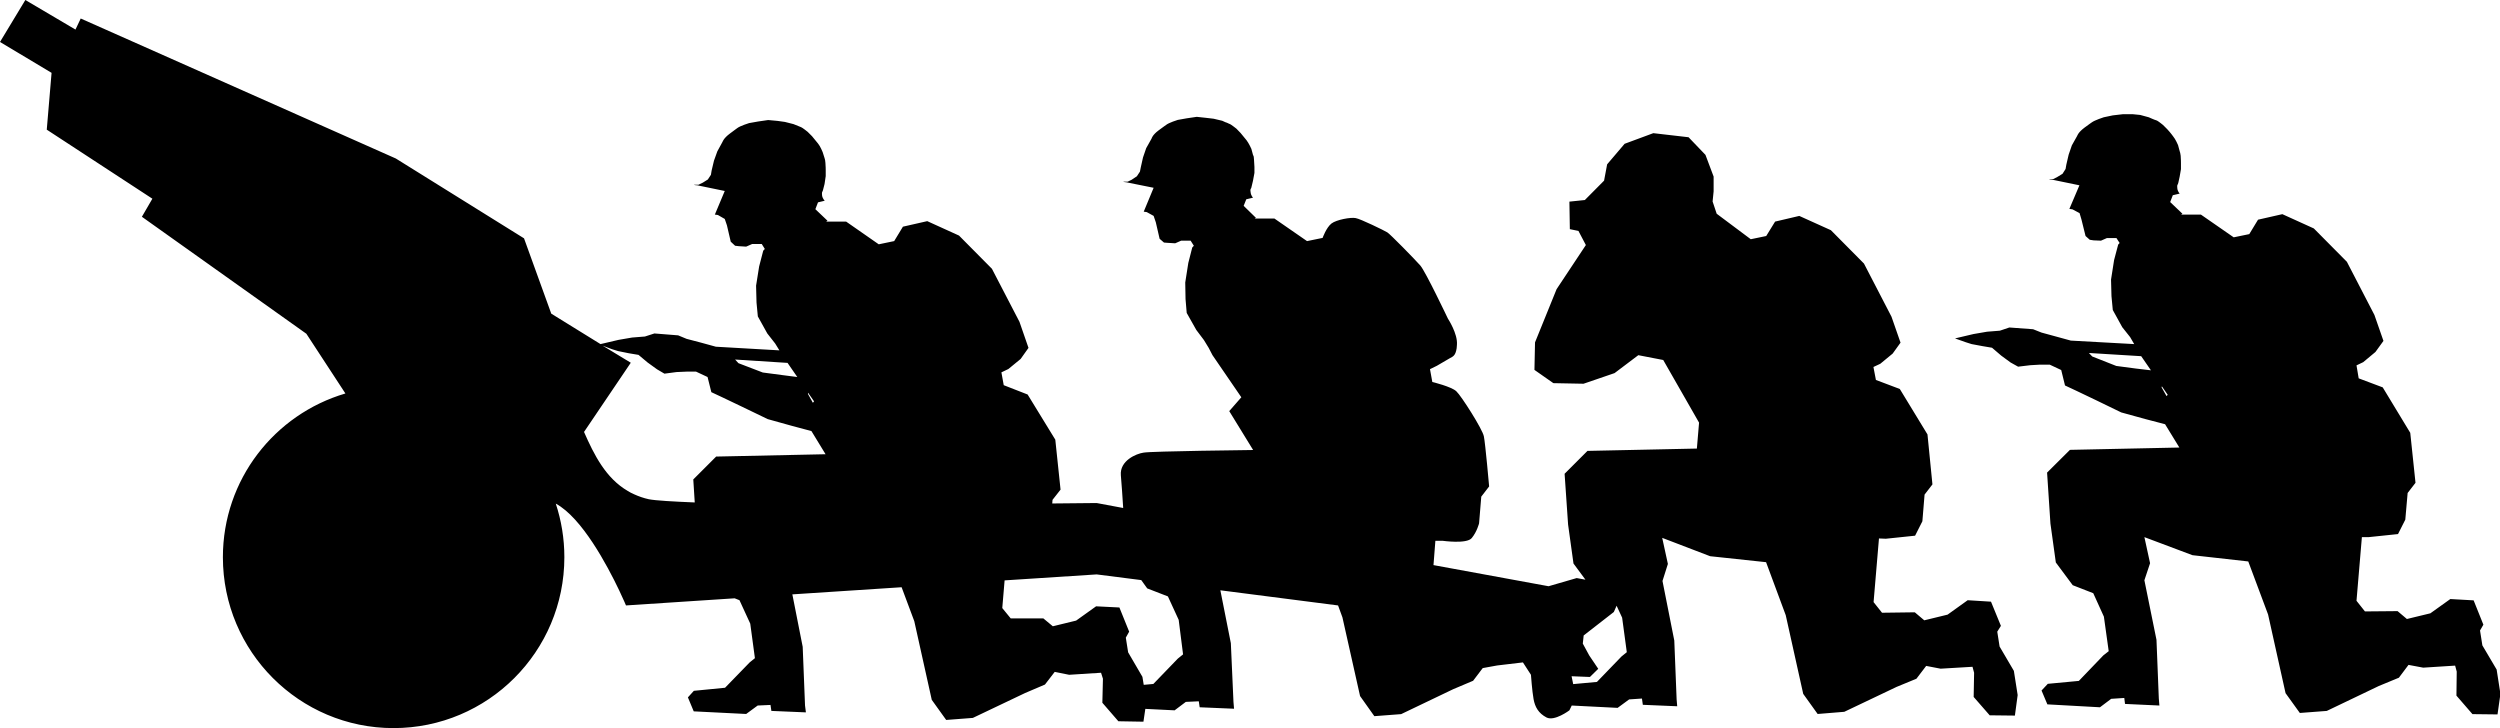 <?xml version="1.0" encoding="UTF-8" standalone="no"?>
<!-- Created with Inkscape (http://www.inkscape.org/) -->

<svg
   width="17.161mm"
   height="4.998mm"
   viewBox="0 0 17.161 4.998"
   version="1.1"
   id="svg79628"
   sodipodi:docname="inkporter-svg-uezb_wjb.svg"
   xmlns:inkscape="http://www.inkscape.org/namespaces/inkscape"
   xmlns:sodipodi="http://sodipodi.sourceforge.net/DTD/sodipodi-0.dtd"
   xmlns="http://www.w3.org/2000/svg"
   xmlns:svg="http://www.w3.org/2000/svg">
  <sodipodi:namedview
     id="namedview79630"
     pagecolor="#ffffff"
     bordercolor="#666666"
     borderopacity="1.0"
     inkscape:pageshadow="2"
     inkscape:pageopacity="0.0"
     inkscape:pagecheckerboard="0"
     inkscape:document-units="mm"
     showgrid="false"
     inkscape:zoom="0.64052329"
     inkscape:cx="135.04583"
     inkscape:cy="561.25984"
     inkscape:window-width="1920"
     inkscape:window-height="1017"
     inkscape:window-x="-8"
     inkscape:window-y="-8"
     inkscape:window-maximized="1"
     inkscape:current-layer="layer1" />
  <defs
     id="defs79625" />
  <g
     inkscape:label="Layer 1"
     inkscape:groupmode="layer"
     id="layer1"
     transform="translate(-96.753,-86.725)">
    <path
       id="B-75mm"
       d="m 96.927,86.725 -0.174,0.288 0.354,0.212 -0.033,0.39 0.725,0.474 -0.072,0.124 1.129,0.803 0.268,0.41 c -0.486,0.143 -0.841,0.591 -0.841,1.124 0,0.648 0.525,1.173 1.171,1.173 0.648,0 1.173,-0.525 1.173,-1.173 0,-0.129 -0.021,-0.253 -0.059,-0.368 0.18,0.097 0.354,0.425 0.435,0.595 0.03,0.063 0.047,0.104 0.047,0.104 l 0.746,-0.049 0.033,0.013 0.074,0.161 0.032,0.237 -0.036,0.029 -0.169,0.174 -0.214,0.021 -0.041,0.045 0.04,0.096 0.36,0.018 0.079,-0.058 0.088,-0.004 0.006,0.041 0.237,0.01 -0.006,-0.047 -0.016,-0.403 -0.071,-0.36 0.75,-0.049 0.087,0.233 0.12,0.54 0.099,0.138 0.183,-0.014 0.359,-0.171 0.136,-0.058 0.067,-0.087 0.099,0.02 0.219,-0.014 0.013,0.041 -0.004,0.165 0.11,0.127 0.172,0.003 0.013,-0.088 0.201,0.01 0.077,-0.058 0.089,-0.004 0.006,0.041 0.236,0.01 -0.004,-0.047 -0.018,-0.403 -0.072,-0.363 0.808,0.104 0.03,0.082 0.121,0.54 0.098,0.138 0.184,-0.014 0.357,-0.171 0.137,-0.058 0.066,-0.087 0.099,-0.018 0.177,-0.021 0.055,0.085 c 0,3e-5 0.008,0.112 0.018,0.167 0.01,0.055 0.034,0.097 0.089,0.126 0.055,0.028 0.157,-0.049 0.157,-0.049 0,0 0.008,-0.015 0.016,-0.033 l 0.315,0.016 0.079,-0.058 0.088,-0.006 0.006,0.043 0.236,0.01 -0.004,-0.047 -0.016,-0.404 -0.081,-0.409 0.037,-0.117 -0.039,-0.179 0.329,0.126 0.384,0.041 0.135,0.364 0.12,0.54 0.099,0.138 0.183,-0.015 0.359,-0.171 0.136,-0.056 0.067,-0.088 0.099,0.019 0.219,-0.013 0.011,0.041 -0.003,0.166 0.11,0.126 0.173,0.002 0.019,-0.141 -0.026,-0.166 -0.098,-0.167 -0.016,-0.102 0.025,-0.04 -0.068,-0.166 -0.16,-0.01 -0.138,0.099 -0.16,0.039 -0.065,-0.055 -0.225,0.003 -0.058,-0.073 0.037,-0.437 0.047,0.002 0.201,-0.021 0.05,-0.099 0.015,-0.183 0.054,-0.07 -0.034,-0.343 -0.19,-0.312 -0.164,-0.062 -0.017,-0.089 0.047,-0.022 0.085,-0.07 0.054,-0.075 -0.062,-0.178 -0.189,-0.365 -0.227,-0.229 -0.217,-0.098 -0.166,0.039 -0.061,0.099 -0.106,0.022 -0.234,-0.175 -0.028,-0.084 0.007,-0.07 v -0.101 l -0.056,-0.149 -0.116,-0.121 -0.242,-0.028 -0.197,0.073 -0.12,0.141 -0.021,0.112 -0.132,0.133 -0.106,0.011 0.003,0.189 0.059,0.012 0.051,0.097 -0.201,0.303 -0.148,0.365 -0.004,0.189 0.13,0.091 0.207,0.004 0.213,-0.073 0.163,-0.123 0.171,0.033 0.246,0.43 -0.015,0.178 -0.751,0.016 -0.157,0.157 0.024,0.349 0.037,0.267 0.082,0.111 -0.06,-0.011 -0.193,0.056 -0.79,-0.145 0.013,-0.167 h 0.049 c 0,0 0.167,0.024 0.201,-0.019 0.036,-0.044 0.05,-0.101 0.05,-0.101 l 0.015,-0.183 0.054,-0.07 c 0,0 -0.026,-0.295 -0.036,-0.343 -0.008,-0.048 -0.156,-0.28 -0.189,-0.31 -0.033,-0.032 -0.165,-0.064 -0.165,-0.064 l -0.016,-0.088 0.047,-0.023 c 0,0 0.065,-0.038 0.089,-0.052 0.022,-0.012 0.039,-0.017 0.047,-0.068 0,-0.007 0.002,-0.016 0.002,-0.025 0.006,-0.076 -0.062,-0.179 -0.062,-0.179 0,0 -0.153,-0.322 -0.189,-0.364 -0.036,-0.041 -0.207,-0.216 -0.227,-0.228 -0.021,-0.013 -0.185,-0.093 -0.217,-0.098 -0.033,-0.007 -0.132,0.011 -0.166,0.037 -0.036,0.028 -0.061,0.099 -0.061,0.099 l -0.107,0.022 -0.224,-0.155 h -0.135 l 0.008,-0.005 -0.084,-0.082 0.018,-0.045 0.046,-0.011 c 0,0 -0.014,-0.015 -0.016,-0.036 -0.004,-0.021 0,-0.024 0.004,-0.03 0.002,-0.006 0.012,-0.05 0.012,-0.05 l 0.01,-0.054 v -0.041 c 0,0 -0.002,-0.029 -0.003,-0.05 -0.002,-0.021 0,-0.019 -0.007,-0.033 -0.004,-0.014 -0.011,-0.041 -0.011,-0.041 0,0 -0.018,-0.04 -0.033,-0.059 -0.015,-0.019 -0.041,-0.05 -0.041,-0.05 l -0.029,-0.03 c 0,0 -0.037,-0.029 -0.045,-0.032 -0.002,0 -0.007,-0.002 -0.012,-0.005 -0.005,-0.003 -0.012,-0.005 -0.018,-0.007 -0.012,-0.005 -0.022,-0.01 -0.022,-0.01 l -0.059,-0.014 -0.051,-0.006 -0.065,-0.007 -0.068,0.01 -0.062,0.011 c 0,0 -0.062,0.019 -0.081,0.035 -0.019,0.015 -0.008,0.004 -0.051,0.037 -0.043,0.032 -0.048,0.056 -0.048,0.056 l -0.037,0.066 -0.022,0.064 -0.015,0.067 -0.006,0.03 -0.021,0.032 -0.036,0.024 -0.027,0.013 c 0,0 -0.028,0 -0.032,0 0.002,0 0.01,0.004 0.021,0.004 l 0.189,0.038 -0.068,0.164 0.021,0.003 0.047,0.026 0.015,0.044 0.026,0.113 0.03,0.026 0.026,0.002 0.051,0.003 0.041,-0.018 h 0.065 l 0.022,0.035 -0.011,0.012 -0.027,0.106 -0.021,0.134 0.002,0.114 0.008,0.095 0.066,0.117 0.052,0.069 0.033,0.054 0.026,0.05 0.198,0.289 -0.083,0.095 0.164,0.267 c 0,0 -0.701,0.008 -0.752,0.018 -0.05,0.007 -0.165,0.055 -0.156,0.156 0.005,0.054 0.011,0.145 0.016,0.224 l -0.182,-0.034 c 0,0 -0.165,0.002 -0.305,0.003 l 0.002,-0.025 0.055,-0.07 -0.036,-0.343 -0.19,-0.31 -0.164,-0.064 -0.016,-0.088 0.048,-0.023 0.084,-0.069 0.054,-0.076 -0.062,-0.179 -0.189,-0.364 -0.226,-0.228 -0.218,-0.099 -0.167,0.038 -0.06,0.099 -0.106,0.022 -0.224,-0.156 h -0.137 l 0.009,-0.006 -0.083,-0.079 0.018,-0.047 0.046,-0.011 c 0,0 -0.015,-0.015 -0.018,-0.036 -0.002,-0.021 0,-0.024 0.004,-0.03 0,-0.002 0.002,-0.005 0.003,-0.01 0.004,-0.015 0.01,-0.039 0.01,-0.039 l 0.008,-0.054 v -0.041 c 0,0 0,-0.029 -0.002,-0.05 -0.002,-0.021 -0.002,-0.019 -0.006,-0.033 -0.004,-0.014 -0.013,-0.041 -0.013,-0.041 0,0 -0.016,-0.04 -0.032,-0.059 -0.015,-0.019 -0.041,-0.05 -0.041,-0.05 l -0.03,-0.03 c 0,0 -0.036,-0.029 -0.045,-0.032 -0.01,-0.004 -0.052,-0.021 -0.052,-0.021 l -0.059,-0.015 -0.05,-0.007 -0.065,-0.006 -0.069,0.01 -0.062,0.011 c 0,0 -0.062,0.019 -0.082,0.035 -0.019,0.015 -0.007,0.004 -0.05,0.037 -0.043,0.032 -0.05,0.056 -0.05,0.056 l -0.036,0.066 -0.023,0.064 -0.016,0.067 -0.005,0.03 -0.021,0.032 -0.035,0.022 -0.029,0.014 c 0,0 -0.026,0 -0.03,0 -0.006,0 0.007,0.004 0.021,0.004 l 0.189,0.039 -0.068,0.162 0.021,0.003 0.047,0.027 0.015,0.044 0.026,0.112 0.03,0.028 0.026,0.003 0.05,0.003 0.041,-0.018 h 0.066 l 0.021,0.034 -0.011,0.012 -0.028,0.108 -0.021,0.132 0.003,0.116 0.009,0.095 0.065,0.117 0.054,0.069 0.029,0.047 -0.436,-0.025 -0.102,-0.028 -0.099,-0.026 -0.058,-0.024 -0.163,-0.013 -0.065,0.021 -0.088,0.007 -0.093,0.016 -0.124,0.029 -0.338,-0.209 -0.187,-0.517 -0.88,-0.548 -2.163,-0.961 -0.036,0.076 z m 14.398,0.784 -0.069,0.008 -0.062,0.013 c 0,0 -0.062,0.02 -0.082,0.035 -0.019,0.014 -0.007,0.004 -0.05,0.036 -0.044,0.033 -0.05,0.056 -0.05,0.056 l -0.037,0.066 -0.022,0.064 -0.016,0.069 -0.005,0.029 -0.021,0.033 -0.036,0.022 -0.027,0.014 c 0,0 -0.027,0 -0.032,0 0.002,0 0.011,0.004 0.022,0.004 l 0.189,0.039 -0.069,0.162 0.021,0.003 0.049,0.026 0.013,0.044 0.028,0.113 0.029,0.026 0.027,0.004 0.05,0.002 0.041,-0.018 h 0.065 l 0.022,0.034 -0.01,0.011 -0.028,0.106 -0.021,0.134 0.003,0.114 0.009,0.095 0.065,0.118 0.054,0.068 0.028,0.048 -0.435,-0.024 -0.102,-0.028 -0.099,-0.027 -0.058,-0.023 -0.163,-0.012 -0.065,0.022 -0.088,0.007 -0.093,0.016 -0.127,0.03 0.073,0.026 0.041,0.013 0.075,0.014 0.065,0.011 0.063,0.054 0.064,0.047 0.052,0.029 0.083,-0.01 0.068,-0.004 h 0.066 l 0.079,0.037 0.026,0.106 0.079,0.037 0.136,0.065 0.171,0.083 0.167,0.046 0.134,0.035 0.098,0.16 -0.751,0.016 -0.157,0.156 0.023,0.35 0.037,0.267 0.116,0.156 0.141,0.055 0.073,0.161 0.033,0.237 -0.037,0.029 -0.168,0.175 -0.213,0.02 -0.043,0.046 0.04,0.095 0.361,0.02 0.077,-0.058 0.09,-0.006 0.005,0.041 0.236,0.011 -0.004,-0.048 -0.016,-0.403 -0.083,-0.409 0.039,-0.117 -0.039,-0.179 0.33,0.124 0.383,0.043 0.136,0.364 0.12,0.54 0.098,0.136 0.185,-0.014 0.357,-0.171 0.138,-0.057 0.066,-0.088 0.101,0.019 0.219,-0.014 0.011,0.041 -0.002,0.165 0.11,0.127 0.172,0.002 0.02,-0.141 -0.026,-0.167 -0.098,-0.166 -0.016,-0.102 0.023,-0.04 -0.067,-0.167 -0.16,-0.009 -0.137,0.098 -0.161,0.039 -0.064,-0.054 -0.224,0.002 -0.058,-0.073 0.037,-0.437 h 0.047 l 0.201,-0.021 0.05,-0.099 0.016,-0.183 0.054,-0.07 -0.036,-0.343 -0.189,-0.312 -0.165,-0.062 -0.015,-0.089 0.046,-0.022 0.084,-0.07 0.055,-0.076 -0.062,-0.178 -0.189,-0.365 -0.227,-0.229 -0.216,-0.098 -0.167,0.038 -0.06,0.099 -0.107,0.022 -0.225,-0.156 h -0.136 l 0.009,-0.006 -0.084,-0.08 0.018,-0.047 0.047,-0.011 c 0,0 -0.014,-0.015 -0.016,-0.036 -0.002,-0.021 0,-0.024 0.004,-0.029 0,-0.002 0.002,-0.005 0.003,-0.01 0.004,-0.015 0.009,-0.041 0.009,-0.041 l 0.009,-0.052 v -0.041 c 0,0 0,-0.03 -0.002,-0.051 -0.003,-0.021 -0.003,-0.019 -0.007,-0.032 -0.004,-0.014 -0.011,-0.041 -0.011,-0.041 0,0 -0.018,-0.042 -0.033,-0.059 -0.004,-0.005 -0.008,-0.011 -0.012,-0.016 -0.005,-0.006 -0.009,-0.011 -0.013,-0.016 -0.009,-0.01 -0.016,-0.018 -0.016,-0.018 l -0.029,-0.029 c 0,0 -0.028,-0.023 -0.041,-0.03 -0.002,0 -0.004,-0.002 -0.005,-0.002 -0.01,-0.002 -0.052,-0.021 -0.052,-0.021 l -0.059,-0.016 -0.05,-0.005 z m -10.435,1.589 0.064,0.024 0.042,0.013 0.074,0.015 0.066,0.011 0.062,0.052 0.065,0.047 0.051,0.03 0.083,-0.011 0.069,-0.003 h 0.065 l 0.079,0.037 0.026,0.104 0.079,0.037 0.136,0.065 0.172,0.083 0.165,0.046 0.135,0.036 0.097,0.159 -0.751,0.016 -0.157,0.157 0.01,0.158 c -0.148,-0.006 -0.269,-0.013 -0.315,-0.022 -0.037,-0.008 -0.07,-0.02 -0.101,-0.034 -0.016,-0.007 -0.03,-0.014 -0.044,-0.023 -0.151,-0.088 -0.231,-0.248 -0.3,-0.405 l 0.321,-0.475 z m 10.202,0.05 0.359,0.022 0.067,0.097 -0.102,-0.012 -0.136,-0.018 -0.165,-0.065 z m -9.293,0.045 0.36,0.023 0.067,0.097 -0.101,-0.013 -0.136,-0.018 -0.167,-0.064 z m 9.794,0.184 0.04,0.058 -0.008,0.009 -0.034,-0.06 z m -9.293,0.044 0.041,0.059 -0.008,0.01 -0.034,-0.061 z m 1.981,1.247 0.306,0.039 0.041,0.057 0.142,0.055 0.074,0.161 0.03,0.237 -0.036,0.029 -0.168,0.174 -0.066,0.006 -0.009,-0.055 -0.098,-0.168 -0.016,-0.101 0.023,-0.041 -0.067,-0.166 -0.16,-0.008 -0.137,0.098 -0.16,0.039 -0.065,-0.054 h -0.224 l -0.058,-0.071 0.016,-0.19 z m 3.569,0.215 0.038,0.082 0.032,0.237 -0.036,0.029 -0.169,0.175 -0.163,0.015 c -0.004,-0.023 -0.008,-0.039 -0.011,-0.054 l 0.126,0.005 0.057,-0.056 -0.062,-0.092 -0.044,-0.081 0.006,-0.056 0.207,-0.161 z" />
  </g>
</svg>
